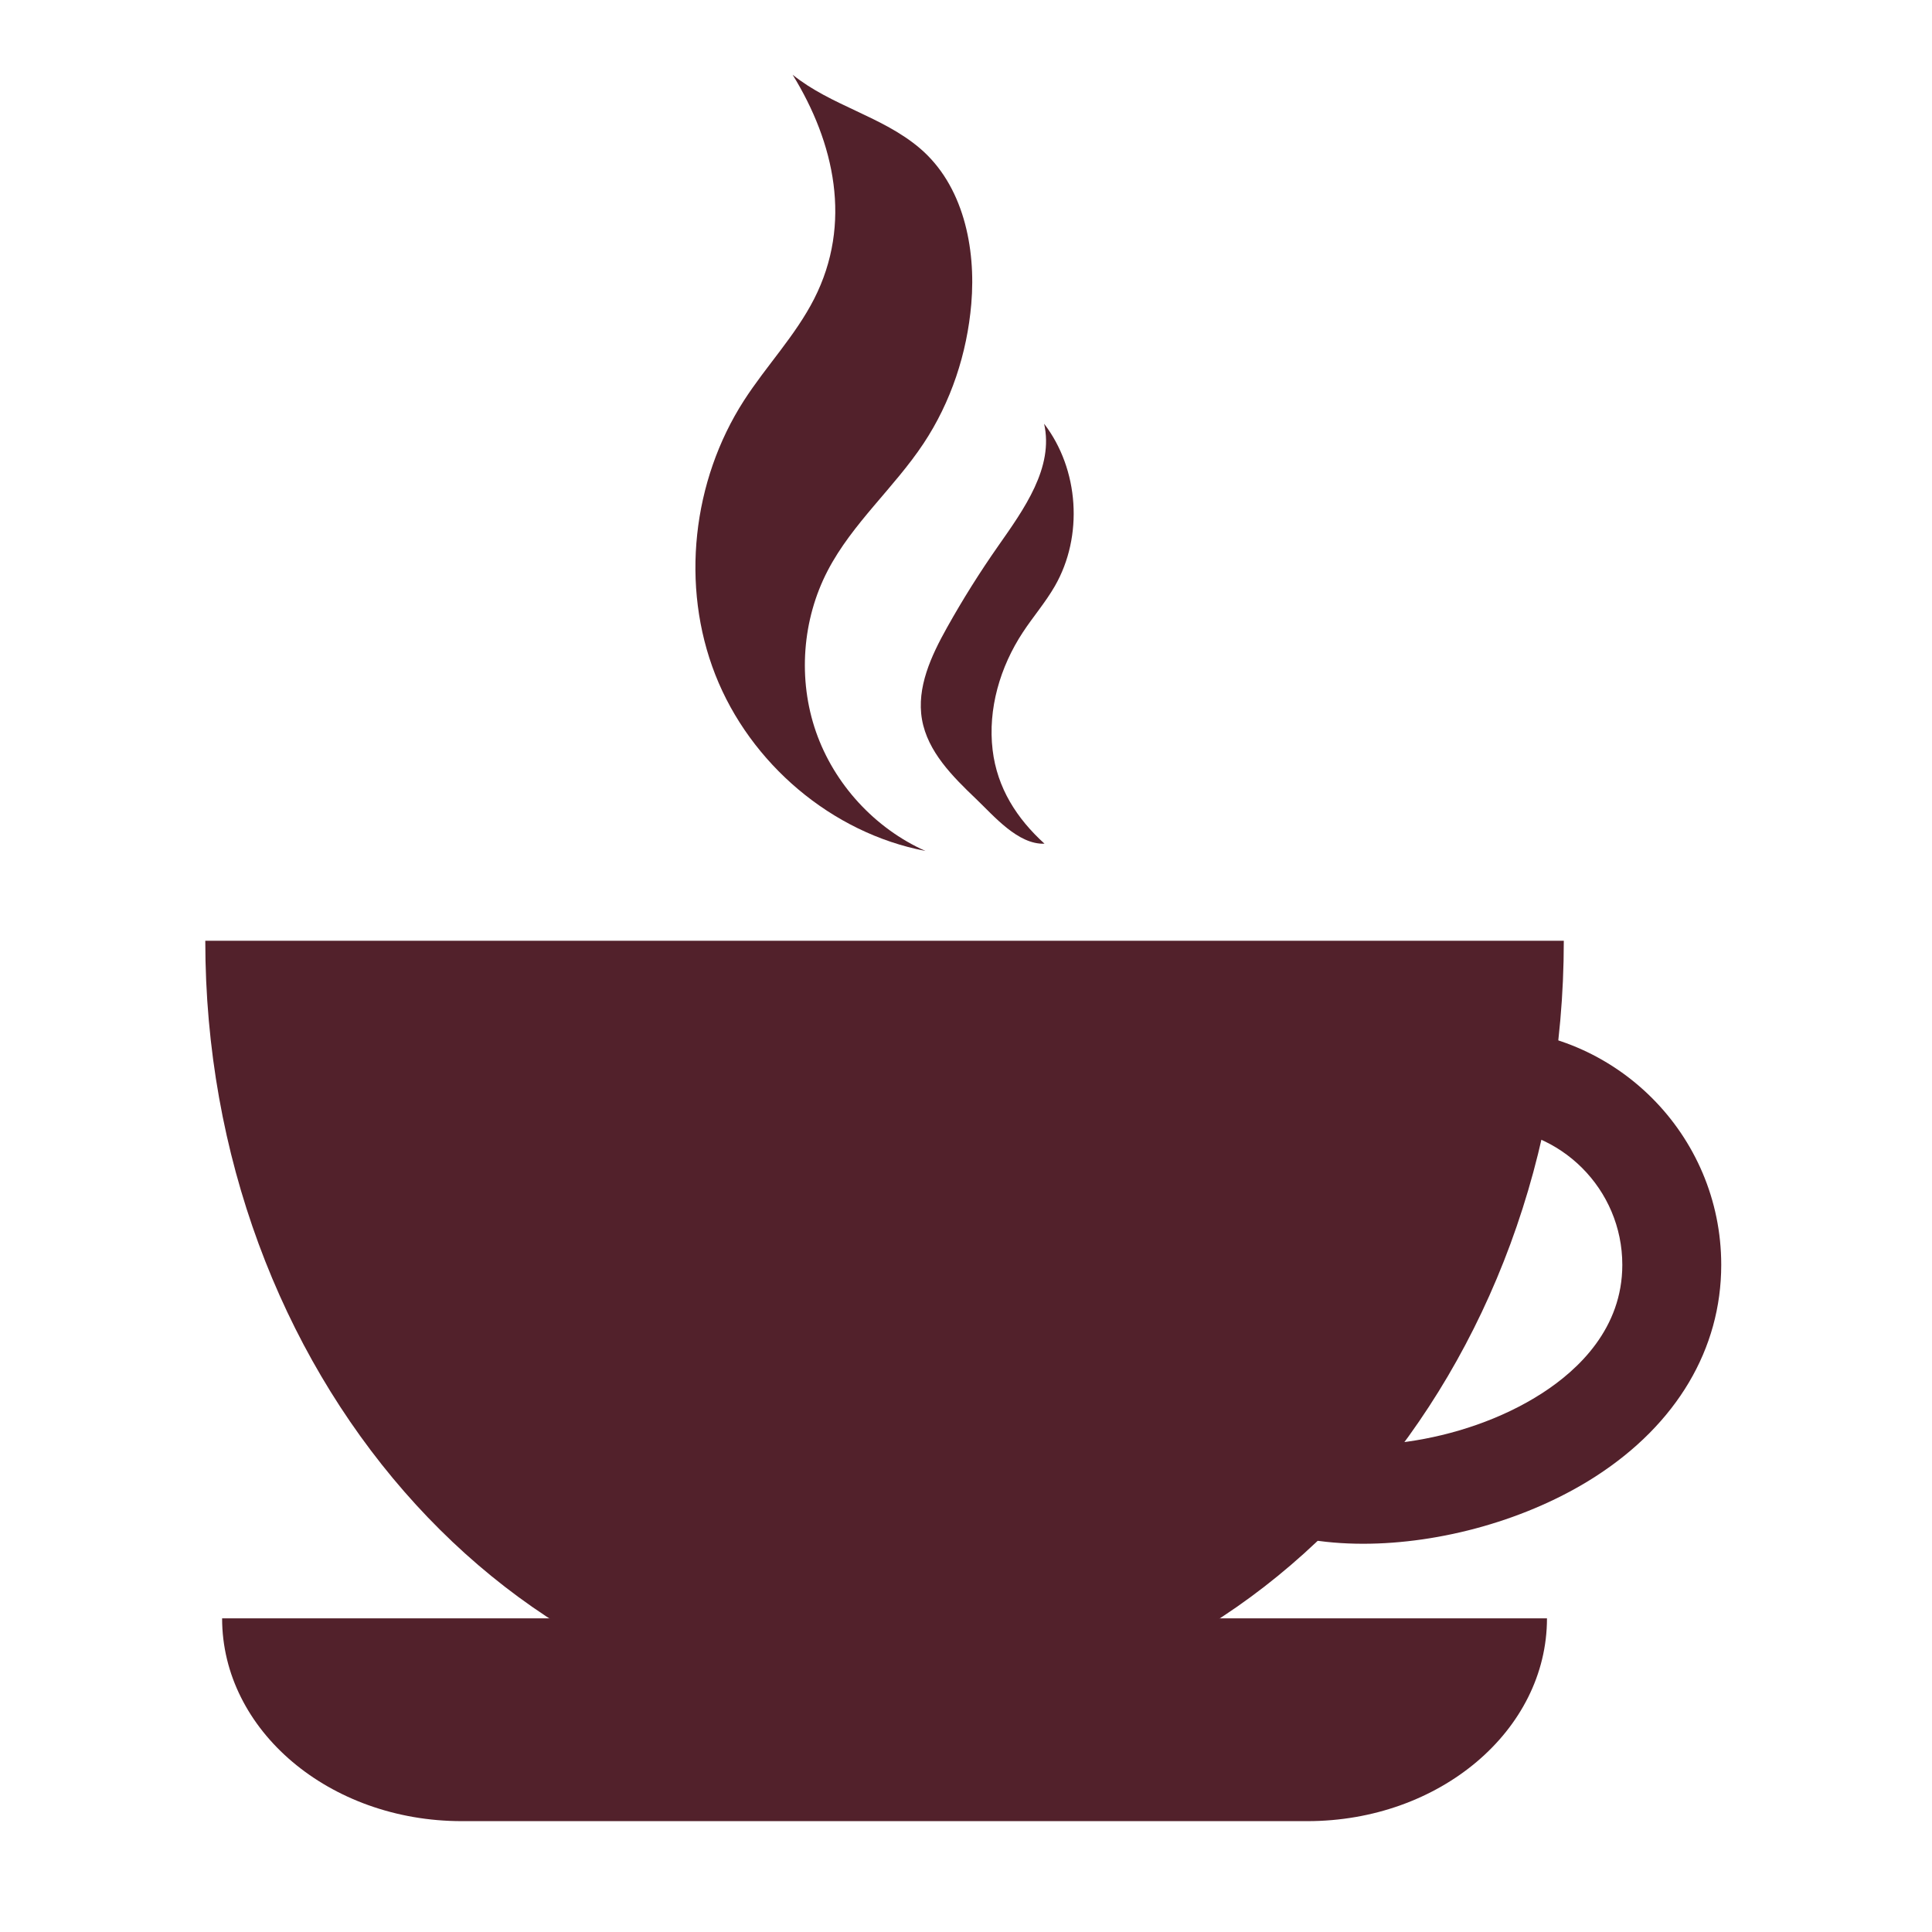<?xml version="1.0" encoding="utf-8"?>
<!-- Generator: Adobe Illustrator 24.0.2, SVG Export Plug-In . SVG Version: 6.00 Build 0)  -->
<svg version="1.1" id="Object" xmlns="http://www.w3.org/2000/svg" xmlns:xlink="http://www.w3.org/1999/xlink" x="0px" y="0px"
	 viewBox="0 0 1122 1122" style="enable-background:new 0 0 1122 1122;" xml:space="preserve">
<style type="text/css">
	.st0{fill:#52212B;}
</style>
<g>
	<g>
		<g>
			<path class="st0" d="M759.22,1057.62H268.17c-76.87,0-139.18-52.73-139.18-117.77l0,0H898.4l0,0
				C898.4,1004.89,836.09,1057.62,759.22,1057.62z"/>
		</g>
	</g>
	<path class="st0" d="M119.22,546.33c0,249.85,176.61,452.4,394.47,452.4c217.86,0,394.48-202.55,394.48-452.4H119.22z"/>
	<g>
		<path class="st0" d="M791.65,896.53c-23.57,0-45.48-3.82-63.18-11.8l23.63-52.36c29.92,13.5,96.22,7.25,143.52-23.3
			c21.23-13.71,46.53-37.76,46.53-74.51c0-43.91-35.72-79.64-79.63-79.64c-7.8,0-15.5,1.12-22.88,3.33l-16.45-55.04
			c12.73-3.8,25.96-5.73,39.33-5.73c75.59,0,137.08,61.5,137.08,137.08c0,48.85-25.86,92.44-72.81,122.77
			C887.59,882.64,836.61,896.53,791.65,896.53z"/>
	</g>
	<g>
		<g>
			<path class="st0" d="M472.78,173.64c-10.88,21.31-27.8,38.88-40.75,59c-29.98,46.58-36.87,107.64-16.62,159.2
				c20.25,51.56,67.6,91.94,122.02,102.34c-29.4-13.12-52.96-38.77-63.55-69.18c-10.59-30.41-8.05-65.14,6.84-93.68
				c14.26-27.35,38.56-48.05,55.61-73.75c15.97-24.07,25.3-52.36,27.75-81.14c2.8-32.85-4.79-68.99-29.9-90.35
				c-21.86-18.59-51.41-24.59-73.86-42.67C484.61,82.87,495.17,129.76,472.78,173.64z"/>
		</g>
		<g>
			<path class="st0" d="M566.87,464c-13.71-13.09-28.16-27.5-31.43-46.17c-3.24-18.55,5.36-36.97,14.55-53.4
				c9.11-16.3,19.05-32.13,29.77-47.43c14.96-21.35,32.36-45.51,26.6-70.93c20.32,26.5,22.89,65.34,6.25,94.29
				c-5.44,9.47-12.65,17.79-18.64,26.92c-13.17,20.04-20.35,44.45-17.51,68.26c2.63,22.08,14.04,39.82,30.14,54.44
				C591.18,490.56,577.18,473.84,566.87,464z"/>
		</g>
	</g>
</g>
</svg>
